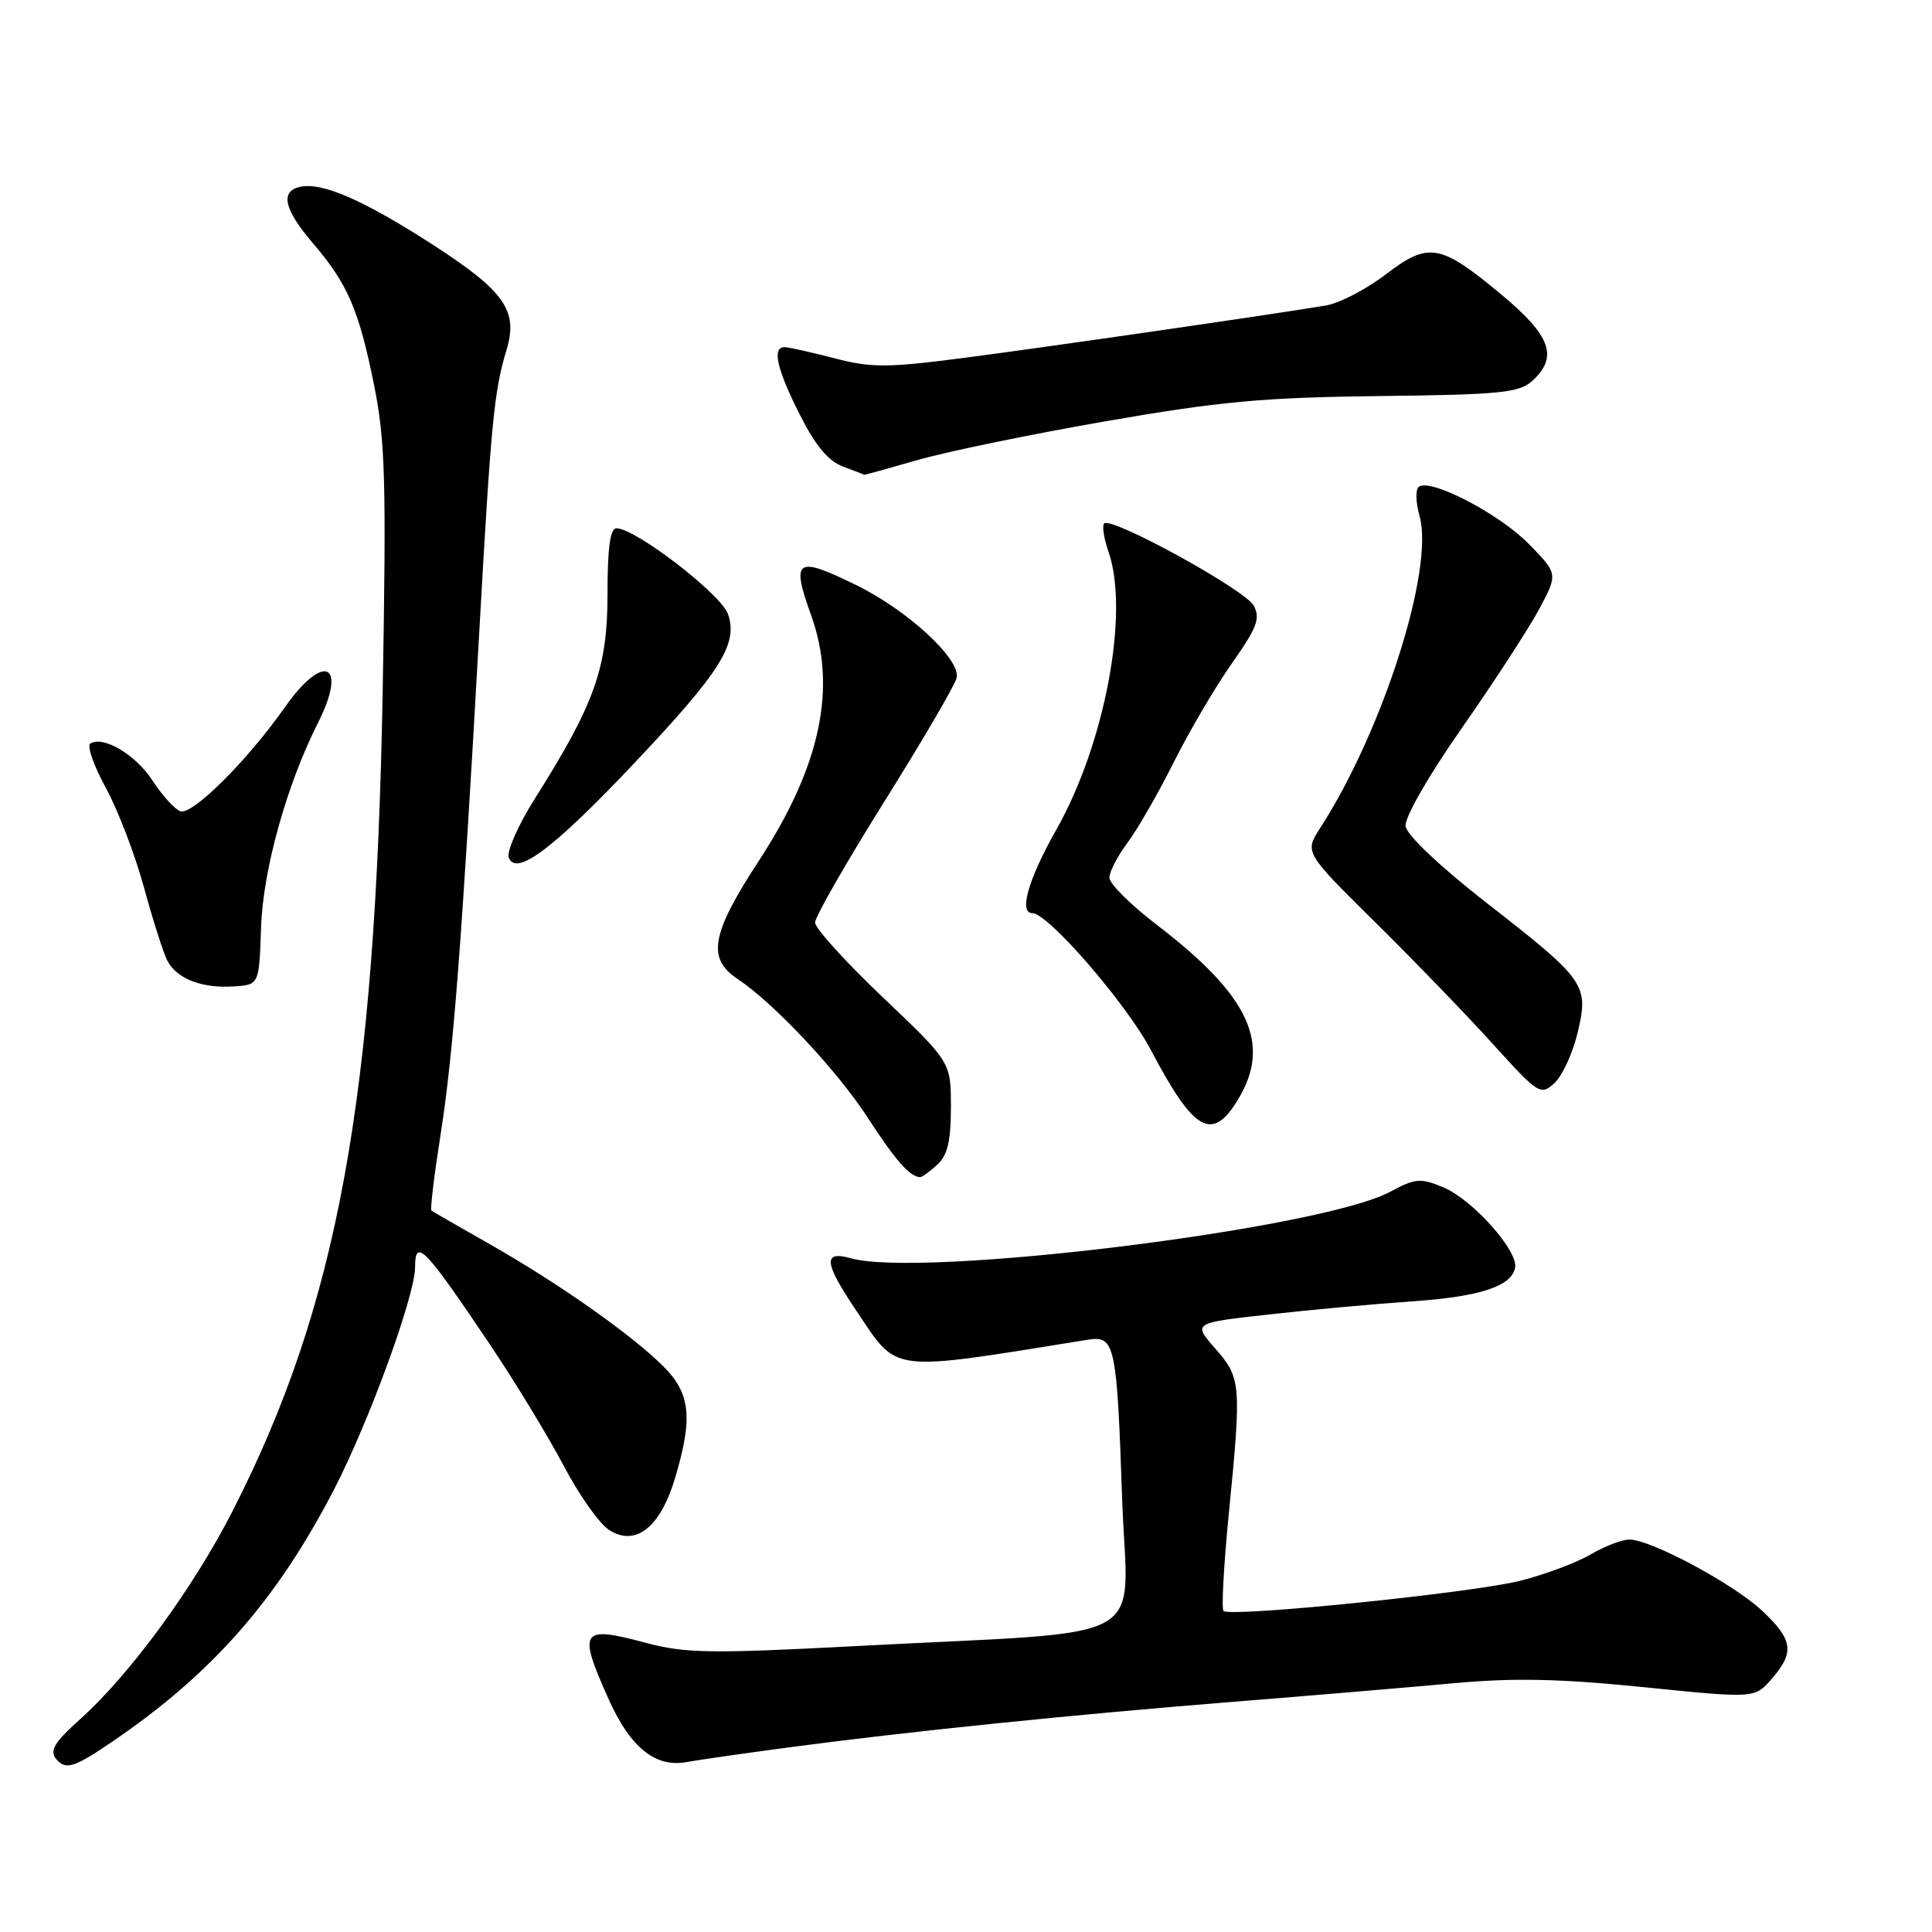 <?xml version="1.0" encoding="UTF-8" standalone="no"?>
<!DOCTYPE svg PUBLIC "-//W3C//DTD SVG 1.1//EN" "http://www.w3.org/Graphics/SVG/1.1/DTD/svg11.dtd" >
<svg xmlns="http://www.w3.org/2000/svg" xmlns:xlink="http://www.w3.org/1999/xlink" version="1.1" viewBox="0 0 256 256">
 <g >
 <path fill="currentColor"
d=" M 14.82 230.82 C 28.11 221.78 36.68 212.03 44.31 197.27 C 48.92 188.33 55.00 171.65 55.00 167.91 C 55.00 163.95 56.27 165.27 65.07 178.38 C 68.35 183.27 72.67 190.39 74.69 194.22 C 76.70 198.05 79.39 201.86 80.67 202.70 C 84.19 205.01 87.50 202.42 89.46 195.82 C 91.83 187.86 91.49 184.64 87.91 181.06 C 83.72 176.88 74.09 170.09 65.00 164.92 C 60.88 162.58 57.35 160.55 57.17 160.41 C 56.98 160.28 57.53 155.74 58.38 150.33 C 60.07 139.61 61.20 124.83 63.52 83.50 C 65.07 55.88 65.47 51.81 67.11 46.39 C 68.70 41.17 66.89 38.59 57.31 32.40 C 48.12 26.48 42.68 24.11 39.75 24.76 C 37.09 25.35 37.64 27.76 41.44 32.20 C 46.08 37.62 47.54 41.01 49.56 50.99 C 51.05 58.37 51.20 63.68 50.71 91.49 C 49.75 145.73 44.74 173.04 30.73 200.39 C 25.56 210.49 17.19 221.90 10.65 227.77 C 6.99 231.06 6.43 232.10 7.67 233.33 C 8.83 234.50 10.03 234.08 14.82 230.82 Z  M 104.50 231.54 C 120.38 229.43 141.72 227.24 163.50 225.49 C 173.95 224.66 187.14 223.54 192.82 223.02 C 200.58 222.31 206.77 222.44 217.82 223.56 C 232.50 225.05 232.50 225.05 234.75 222.47 C 237.82 218.95 237.59 217.29 233.52 213.46 C 229.74 209.89 218.76 204.00 215.90 204.00 C 214.92 204.00 212.62 204.88 210.79 205.96 C 208.96 207.04 204.78 208.61 201.48 209.45 C 195.16 211.06 163.00 214.33 162.12 213.46 C 161.84 213.17 162.15 207.44 162.81 200.72 C 164.52 183.37 164.46 182.59 161.02 178.68 C 158.05 175.29 158.05 175.29 168.27 174.16 C 173.90 173.53 182.36 172.76 187.09 172.44 C 196.09 171.82 200.29 170.45 200.76 167.97 C 201.19 165.75 195.11 158.94 191.27 157.34 C 188.22 156.06 187.55 156.12 184.20 157.92 C 175.02 162.85 122.17 169.37 112.75 166.73 C 109.00 165.68 109.17 167.30 113.50 173.73 C 119.08 182.00 117.46 181.81 144.15 177.52 C 147.74 176.94 147.99 178.11 148.69 198.63 C 149.37 218.34 153.62 215.99 113.50 218.11 C 94.13 219.13 90.79 219.08 85.57 217.68 C 76.93 215.37 76.53 215.97 80.66 225.18 C 83.54 231.59 86.86 234.25 91.00 233.48 C 92.38 233.22 98.45 232.35 104.50 231.54 Z  M 124.17 154.35 C 125.55 153.09 126.00 151.23 126.00 146.71 C 126.00 140.73 126.00 140.73 117.00 132.17 C 112.05 127.47 108.00 123.00 108.00 122.24 C 108.00 121.49 112.11 114.31 117.13 106.29 C 122.15 98.28 126.48 90.88 126.75 89.85 C 127.38 87.42 120.32 80.88 113.40 77.50 C 105.49 73.63 104.80 74.09 107.47 81.50 C 110.95 91.15 108.73 101.55 100.52 114.11 C 94.24 123.72 93.65 127.01 97.71 129.70 C 102.58 132.94 110.97 141.89 115.06 148.22 C 118.63 153.73 120.57 155.94 121.92 155.98 C 122.15 155.99 123.17 155.26 124.17 154.35 Z  M 164.01 145.75 C 168.54 138.32 165.59 131.96 153.25 122.52 C 149.81 119.89 147.00 117.09 147.00 116.30 C 147.00 115.51 148.08 113.43 149.39 111.68 C 150.71 109.93 153.46 105.13 155.52 101.02 C 157.58 96.90 161.05 91.00 163.23 87.90 C 166.55 83.19 167.03 81.93 166.13 80.25 C 165.01 78.16 147.26 68.41 146.31 69.36 C 146.01 69.66 146.27 71.34 146.88 73.10 C 149.68 81.12 146.41 98.57 139.97 109.93 C 136.25 116.50 134.96 121.00 136.80 121.00 C 138.88 121.00 149.29 133.03 152.49 139.12 C 158.20 149.97 160.59 151.35 164.01 145.75 Z  M 209.03 136.89 C 210.56 130.48 210.16 129.90 196.97 119.63 C 190.81 114.82 186.40 110.65 186.25 109.48 C 186.10 108.33 189.26 102.82 193.75 96.40 C 198.01 90.30 202.61 83.22 203.97 80.67 C 206.44 76.03 206.44 76.03 202.58 72.08 C 198.73 68.14 189.74 63.43 188.05 64.47 C 187.54 64.78 187.56 66.45 188.11 68.42 C 190.05 75.46 183.22 96.88 174.93 109.72 C 172.85 112.94 172.85 112.94 182.24 122.22 C 187.41 127.33 194.43 134.59 197.85 138.38 C 203.81 144.96 204.14 145.18 205.95 143.54 C 206.99 142.60 208.37 139.61 209.03 136.89 Z  M 34.59 122.91 C 34.84 115.30 37.97 104.03 42.13 95.79 C 46.10 87.91 42.92 86.36 37.78 93.67 C 32.74 100.84 25.43 108.10 23.88 107.49 C 23.12 107.20 21.47 105.37 20.22 103.44 C 17.99 100.01 13.70 97.45 11.97 98.52 C 11.49 98.82 12.41 101.44 14.00 104.35 C 15.60 107.26 17.88 113.21 19.07 117.57 C 20.26 121.93 21.66 126.31 22.18 127.31 C 23.44 129.69 26.71 130.97 30.92 130.71 C 34.34 130.50 34.34 130.50 34.59 122.91 Z  M 84.01 101.16 C 95.51 88.99 97.84 85.29 96.46 81.36 C 95.52 78.71 84.20 70.00 81.68 70.00 C 80.85 70.00 80.49 72.65 80.50 78.75 C 80.50 88.48 78.80 93.27 70.89 105.79 C 68.67 109.30 67.11 112.84 67.42 113.65 C 68.39 116.17 73.38 112.41 84.01 101.16 Z  M 121.50 60.98 C 125.35 59.86 136.60 57.54 146.50 55.82 C 161.61 53.19 167.44 52.66 182.77 52.48 C 198.75 52.30 201.29 52.05 203.02 50.48 C 206.52 47.31 205.52 44.51 198.96 39.05 C 190.82 32.27 189.31 32.01 183.59 36.38 C 181.04 38.33 177.50 40.17 175.73 40.47 C 169.12 41.59 139.10 45.94 127.82 47.41 C 117.52 48.75 115.48 48.75 110.52 47.46 C 107.43 46.66 104.47 46.00 103.95 46.00 C 102.27 46.00 102.93 48.91 105.97 54.93 C 108.05 59.06 109.76 61.11 111.72 61.83 C 113.25 62.39 114.50 62.88 114.50 62.92 C 114.50 62.96 117.65 62.09 121.50 60.98 Z "/>
</g>
</svg>